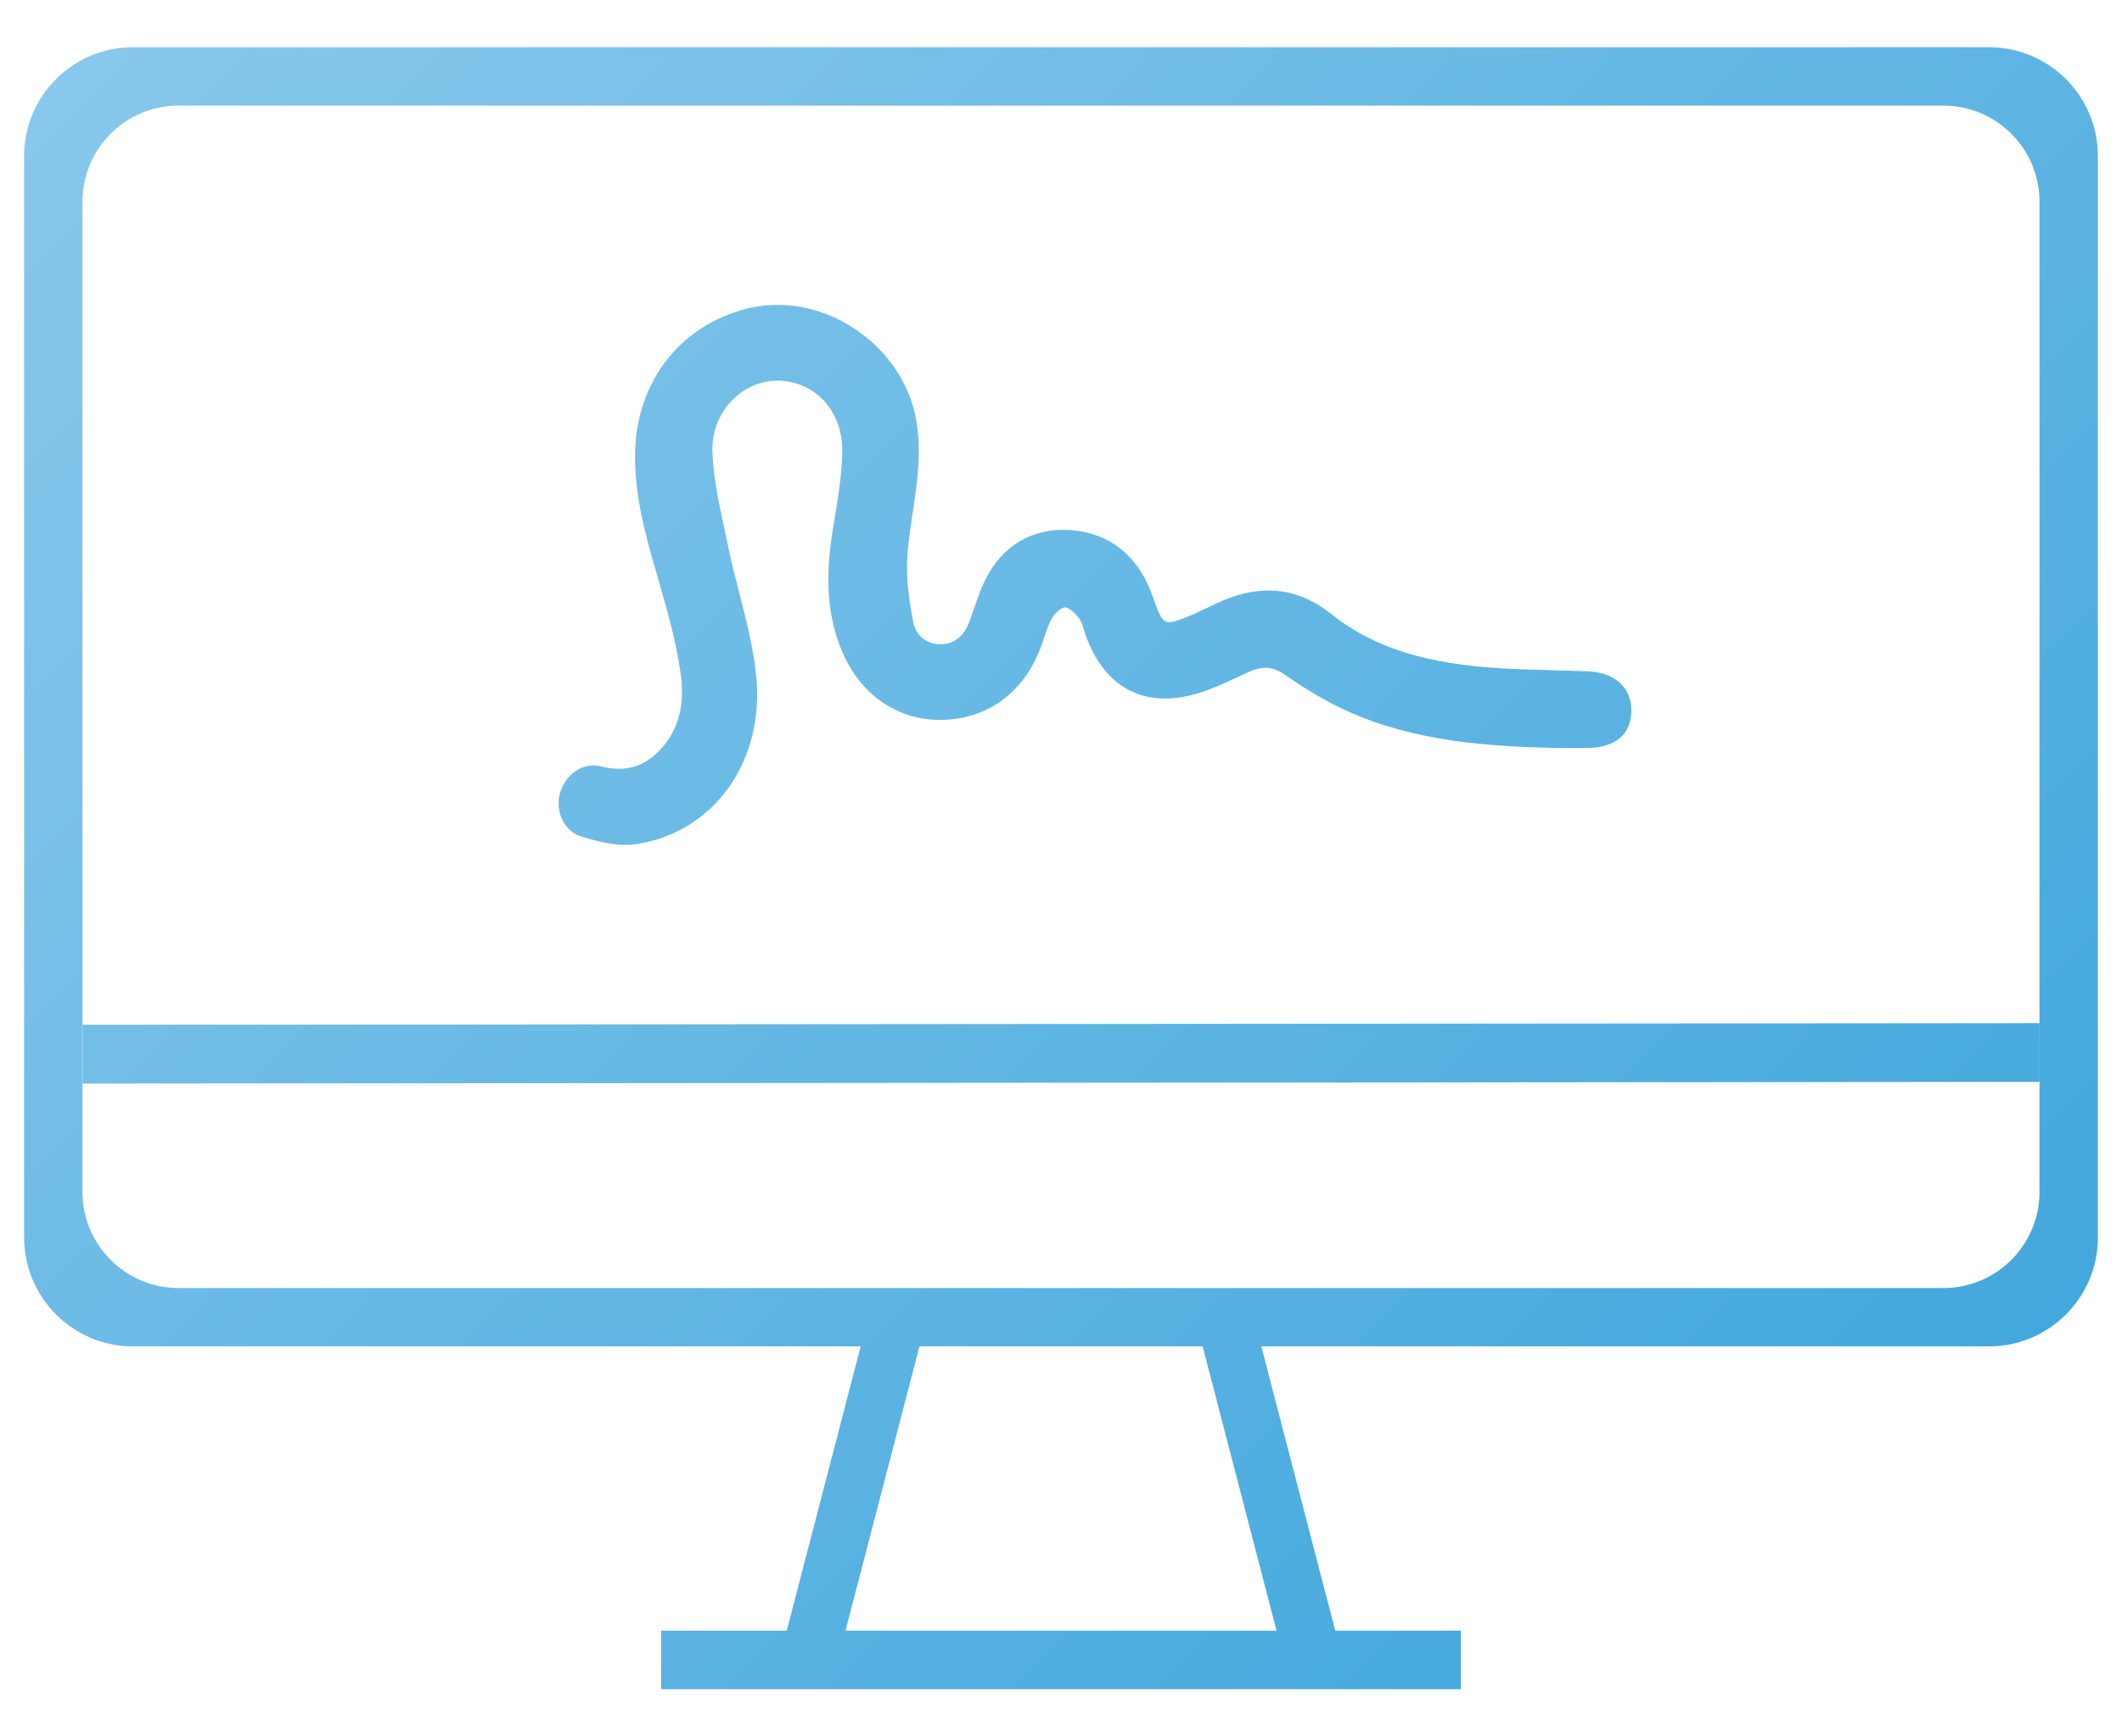 <svg xmlns="http://www.w3.org/2000/svg" xmlns:xlink="http://www.w3.org/1999/xlink" width="44px" height="36px" viewBox="0 0 44 36"><linearGradient id="SVGID_1_" gradientUnits="userSpaceOnUse" x1="5.178" y1="-2.376" x2="38.823" y2="31.269"><stop  offset="0" style="stop-color:#88C8EC"/><stop  offset="1" style="stop-color:#43A8DD"/></linearGradient><path fill="url(#SVGID_1_)" d="M2.756,27.914h15.09l-1.533,5.895h-2.604v1.213h16.582v-1.213h-2.604l-1.534-5.895h15.091 c1.243,0,2.256-1.012,2.256-2.256V3.234c0-1.244-1.013-2.255-2.256-2.255H2.756C1.512,0.979,0.5,1.99,0.5,3.234v22.424 C0.5,26.902,1.512,27.914,2.756,27.914z M26.469,33.809h-8.938l1.534-5.895h5.872L26.469,33.809z M1.71,4.18 c0-1.098,0.893-1.99,1.992-1.99h36.596c1.099,0,1.991,0.893,1.991,1.99v20.533c0,1.098-0.893,1.992-1.991,1.992H3.702 c-1.099,0-1.992-0.895-1.992-1.992V4.18z M32.947,13.921c-0.26-0.012-0.519-0.019-0.78-0.026c-0.446-0.011-0.91-0.023-1.363-0.062 c-1.406-0.119-2.396-0.461-3.206-1.107c-0.673-0.538-1.428-0.626-2.258-0.268c-0.11,0.049-0.219,0.101-0.33,0.154 c-0.158,0.075-0.321,0.153-0.488,0.215c-0.132,0.05-0.221,0.072-0.283,0.072c-0.099,0-0.16-0.049-0.266-0.335l-0.041-0.112 c-0.037-0.106-0.077-0.214-0.122-0.316c-0.336-0.74-0.958-1.149-1.759-1.151c-0.768,0-1.367,0.418-1.687,1.178 c-0.068,0.163-0.126,0.331-0.182,0.494c-0.025,0.073-0.05,0.146-0.076,0.218c-0.079,0.22-0.247,0.481-0.605,0.482 c-0.284,0-0.511-0.18-0.562-0.449c-0.078-0.399-0.162-0.919-0.123-1.415c0.022-0.286,0.065-0.578,0.108-0.858 c0.096-0.634,0.195-1.29,0.066-1.968c-0.25-1.314-1.509-2.346-2.867-2.346c-0.213,0-0.427,0.026-0.633,0.077 c-1.387,0.346-2.299,1.522-2.322,2.996c-0.016,0.911,0.236,1.776,0.481,2.614l0.07,0.247c0.16,0.547,0.316,1.138,0.398,1.74 c0.085,0.63-0.055,1.148-0.418,1.538c-0.342,0.37-0.732,0.482-1.235,0.357c-0.374-0.093-0.731,0.146-0.854,0.559 c-0.099,0.333,0.055,0.771,0.443,0.894c0.235,0.074,0.59,0.173,0.927,0.173c0.086,0,0.17-0.007,0.249-0.02 c1.597-0.264,2.627-1.729,2.451-3.481c-0.058-0.583-0.208-1.163-0.351-1.722c-0.081-0.315-0.165-0.64-0.23-0.961 c-0.026-0.125-0.053-0.25-0.08-0.375c-0.112-0.525-0.231-1.069-0.247-1.6c-0.012-0.398,0.132-0.773,0.405-1.054 c0.252-0.261,0.595-0.411,0.937-0.411l0.053,0.001c0.777,0.034,1.324,0.668,1.297,1.511c-0.014,0.488-0.097,0.984-0.177,1.464 l-0.015,0.088c-0.171,1.036-0.115,1.818,0.183,2.536c0.373,0.898,1.133,1.433,2.034,1.433h0.035c0.937-0.013,1.682-0.548,2.04-1.463 c0.03-0.077,0.057-0.155,0.082-0.233c0.05-0.15,0.098-0.292,0.171-0.419c0.063-0.108,0.195-0.219,0.266-0.219 c0.071,0.001,0.198,0.101,0.291,0.228c0.052,0.071,0.081,0.167,0.11,0.266c0.018,0.056,0.035,0.113,0.057,0.166 c0.409,1.042,1.225,1.443,2.291,1.125c0.285-0.084,0.559-0.211,0.822-0.334c0.088-0.042,0.177-0.083,0.265-0.122 c0.277-0.121,0.486-0.098,0.745,0.082c0.436,0.307,0.867,0.557,1.282,0.745c1.423,0.641,2.97,0.728,4.312,0.761H32.9 c0.584-0.002,0.914-0.27,0.926-0.756C33.839,14.272,33.494,13.946,32.947,13.921z M42.286,22.43L1.704,22.465v-1.219l40.583-0.033 V22.43z"/></svg>